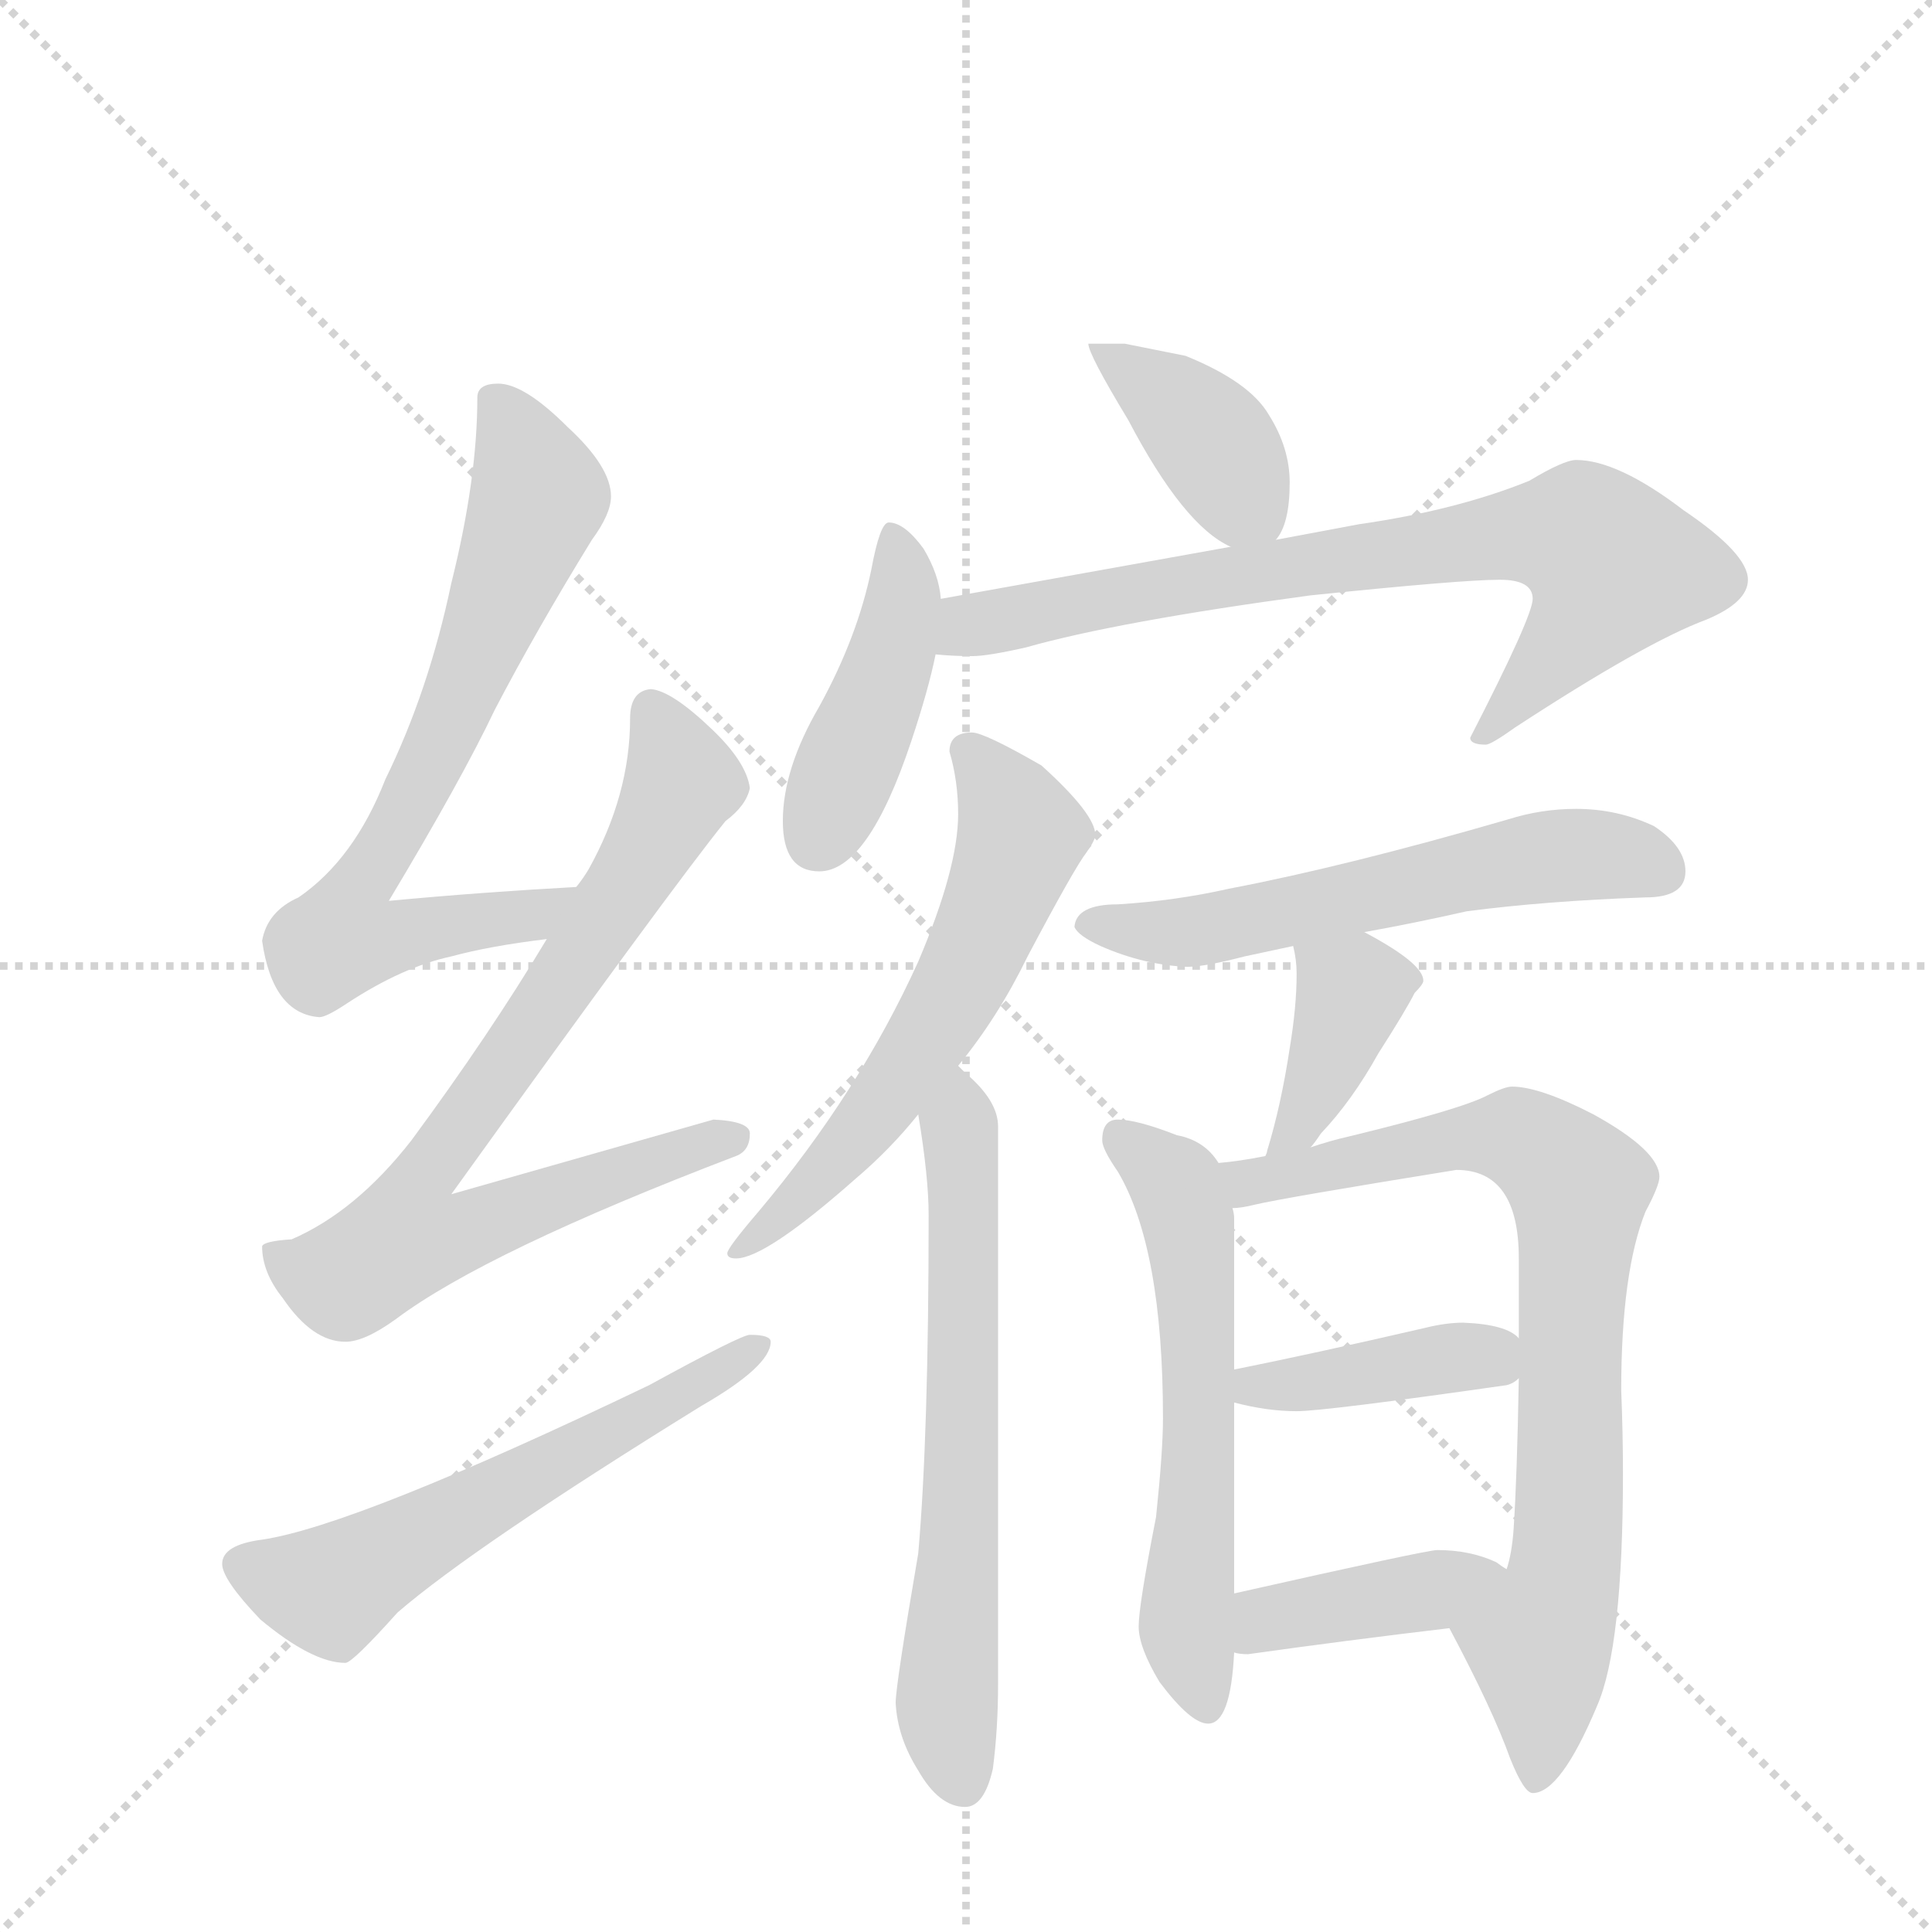 <svg version="1.1" viewBox="0 0 1024 1024" xmlns="http://www.w3.org/2000/svg">
  <g stroke="lightgray" stroke-dasharray="1,1" stroke-width="1" transform="scale(4, 4)">
    <line x1="0" y1="0" x2="256" y2="256"></line>
    <line x1="256" y1="0" x2="0" y2="256"></line>
    <line x1="128" y1="0" x2="128" y2="256"></line>
    <line x1="0" y1="128" x2="256" y2="128"></line>
  </g>
  <g transform="scale(0.92, -0.92) translate(60, -900)">
    <style type="text/css">
      
        @keyframes keyframes0 {
          from {
            stroke: blue;
            stroke-dashoffset: 723;
            stroke-width: 128;
          }
          70% {
            animation-timing-function: step-end;
            stroke: blue;
            stroke-dashoffset: 0;
            stroke-width: 128;
          }
          to {
            stroke: black;
            stroke-width: 1024;
          }
        }
        #make-me-a-hanzi-animation-0 {
          animation: keyframes0 0.838s both;
          animation-delay: 0s;
          animation-timing-function: linear;
        }
      
        @keyframes keyframes1 {
          from {
            stroke: blue;
            stroke-dashoffset: 808;
            stroke-width: 128;
          }
          72% {
            animation-timing-function: step-end;
            stroke: blue;
            stroke-dashoffset: 0;
            stroke-width: 128;
          }
          to {
            stroke: black;
            stroke-width: 1024;
          }
        }
        #make-me-a-hanzi-animation-1 {
          animation: keyframes1 0.908s both;
          animation-delay: 0.838s;
          animation-timing-function: linear;
        }
      
        @keyframes keyframes2 {
          from {
            stroke: blue;
            stroke-dashoffset: 593;
            stroke-width: 128;
          }
          66% {
            animation-timing-function: step-end;
            stroke: blue;
            stroke-dashoffset: 0;
            stroke-width: 128;
          }
          to {
            stroke: black;
            stroke-width: 1024;
          }
        }
        #make-me-a-hanzi-animation-2 {
          animation: keyframes2 0.733s both;
          animation-delay: 1.746s;
          animation-timing-function: linear;
        }
      
        @keyframes keyframes3 {
          from {
            stroke: blue;
            stroke-dashoffset: 397;
            stroke-width: 128;
          }
          56% {
            animation-timing-function: step-end;
            stroke: blue;
            stroke-dashoffset: 0;
            stroke-width: 128;
          }
          to {
            stroke: black;
            stroke-width: 1024;
          }
        }
        #make-me-a-hanzi-animation-3 {
          animation: keyframes3 0.573s both;
          animation-delay: 2.479s;
          animation-timing-function: linear;
        }
      
        @keyframes keyframes4 {
          from {
            stroke: blue;
            stroke-dashoffset: 442;
            stroke-width: 128;
          }
          59% {
            animation-timing-function: step-end;
            stroke: blue;
            stroke-dashoffset: 0;
            stroke-width: 128;
          }
          to {
            stroke: black;
            stroke-width: 1024;
          }
        }
        #make-me-a-hanzi-animation-4 {
          animation: keyframes4 0.61s both;
          animation-delay: 3.052s;
          animation-timing-function: linear;
        }
      
        @keyframes keyframes5 {
          from {
            stroke: blue;
            stroke-dashoffset: 777;
            stroke-width: 128;
          }
          72% {
            animation-timing-function: step-end;
            stroke: blue;
            stroke-dashoffset: 0;
            stroke-width: 128;
          }
          to {
            stroke: black;
            stroke-width: 1024;
          }
        }
        #make-me-a-hanzi-animation-5 {
          animation: keyframes5 0.882s both;
          animation-delay: 3.661s;
          animation-timing-function: linear;
        }
      
        @keyframes keyframes6 {
          from {
            stroke: blue;
            stroke-dashoffset: 608;
            stroke-width: 128;
          }
          66% {
            animation-timing-function: step-end;
            stroke: blue;
            stroke-dashoffset: 0;
            stroke-width: 128;
          }
          to {
            stroke: black;
            stroke-width: 1024;
          }
        }
        #make-me-a-hanzi-animation-6 {
          animation: keyframes6 0.745s both;
          animation-delay: 4.544s;
          animation-timing-function: linear;
        }
      
        @keyframes keyframes7 {
          from {
            stroke: blue;
            stroke-dashoffset: 664;
            stroke-width: 128;
          }
          68% {
            animation-timing-function: step-end;
            stroke: blue;
            stroke-dashoffset: 0;
            stroke-width: 128;
          }
          to {
            stroke: black;
            stroke-width: 1024;
          }
        }
        #make-me-a-hanzi-animation-7 {
          animation: keyframes7 0.79s both;
          animation-delay: 5.288s;
          animation-timing-function: linear;
        }
      
        @keyframes keyframes8 {
          from {
            stroke: blue;
            stroke-dashoffset: 588;
            stroke-width: 128;
          }
          66% {
            animation-timing-function: step-end;
            stroke: blue;
            stroke-dashoffset: 0;
            stroke-width: 128;
          }
          to {
            stroke: black;
            stroke-width: 1024;
          }
        }
        #make-me-a-hanzi-animation-8 {
          animation: keyframes8 0.729s both;
          animation-delay: 6.079s;
          animation-timing-function: linear;
        }
      
        @keyframes keyframes9 {
          from {
            stroke: blue;
            stroke-dashoffset: 389;
            stroke-width: 128;
          }
          56% {
            animation-timing-function: step-end;
            stroke: blue;
            stroke-dashoffset: 0;
            stroke-width: 128;
          }
          to {
            stroke: black;
            stroke-width: 1024;
          }
        }
        #make-me-a-hanzi-animation-9 {
          animation: keyframes9 0.567s both;
          animation-delay: 6.807s;
          animation-timing-function: linear;
        }
      
        @keyframes keyframes10 {
          from {
            stroke: blue;
            stroke-dashoffset: 599;
            stroke-width: 128;
          }
          66% {
            animation-timing-function: step-end;
            stroke: blue;
            stroke-dashoffset: 0;
            stroke-width: 128;
          }
          to {
            stroke: black;
            stroke-width: 1024;
          }
        }
        #make-me-a-hanzi-animation-10 {
          animation: keyframes10 0.737s both;
          animation-delay: 7.374s;
          animation-timing-function: linear;
        }
      
        @keyframes keyframes11 {
          from {
            stroke: blue;
            stroke-dashoffset: 814;
            stroke-width: 128;
          }
          73% {
            animation-timing-function: step-end;
            stroke: blue;
            stroke-dashoffset: 0;
            stroke-width: 128;
          }
          to {
            stroke: black;
            stroke-width: 1024;
          }
        }
        #make-me-a-hanzi-animation-11 {
          animation: keyframes11 0.912s both;
          animation-delay: 8.111s;
          animation-timing-function: linear;
        }
      
        @keyframes keyframes12 {
          from {
            stroke: blue;
            stroke-dashoffset: 409;
            stroke-width: 128;
          }
          57% {
            animation-timing-function: step-end;
            stroke: blue;
            stroke-dashoffset: 0;
            stroke-width: 128;
          }
          to {
            stroke: black;
            stroke-width: 1024;
          }
        }
        #make-me-a-hanzi-animation-12 {
          animation: keyframes12 0.583s both;
          animation-delay: 9.024s;
          animation-timing-function: linear;
        }
      
        @keyframes keyframes13 {
          from {
            stroke: blue;
            stroke-dashoffset: 409;
            stroke-width: 128;
          }
          57% {
            animation-timing-function: step-end;
            stroke: blue;
            stroke-dashoffset: 0;
            stroke-width: 128;
          }
          to {
            stroke: black;
            stroke-width: 1024;
          }
        }
        #make-me-a-hanzi-animation-13 {
          animation: keyframes13 0.583s both;
          animation-delay: 9.607s;
          animation-timing-function: linear;
        }
      
    </style>
    
      <path d="M 272 389 Q 217 386 164 381 Q 206 451 225 491 Q 249 537 281 589 Q 292 604 292 614 Q 292 631 267 654 Q 242 679 227 679 Q 215 679 215 671 Q 215 624 200 564 Q 187 502 162 451 Q 144 405 112 383 Q 94 375 91 358 Q 97 316 124 314 Q 128 314 140 322 Q 172 343 200 349 Q 222 355 255 359 C 285 363 302 391 272 389 Z" fill="lightgray"></path>
    
      <path d="M 315 503 Q 303 502 303 486 Q 303 442 279 399 Q 276 394 272 389 L 255 359 Q 222 304 177 243 Q 145 202 108 186 Q 92 185 91 182 Q 91 167 103 152 Q 120 127 139 127 Q 150 127 168 140 Q 220 179 364 234 Q 372 237 372 247 Q 372 254 351 255 Q 344 253 200 212 Q 328 390 358 427 Q 370 436 372 446 Q 370 461 350 480 Q 327 502 315 503 Z" fill="lightgray"></path>
    
      <path d="M 372 131 Q 367 131 314 102 Q 145 21 91 13 Q 68 10 68 -1 Q 68 -10 90 -33 Q 120 -58 139 -58 Q 143 -58 169 -29 Q 213 9 344 90 Q 384 113 384 127 Q 384 131 372 131 Z" fill="lightgray"></path>
    
      <path d="M 588 702 L 567 702 Q 567 696 590 658 Q 622 597 649 585 C 666 576 666 576 675 589 Q 683 598 683 622 Q 683 642 671 661 Q 660 680 623 695 L 588 702 Z" fill="lightgray"></path>
    
      <path d="M 482 555 Q 481 569 472 584 Q 461 599 452 599 Q 447 599 442 572 Q 434 533 412 493 Q 391 457 391 427 Q 391 398 412 398 Q 440 398 465 473 Q 475 503 479 523 L 482 555 Z" fill="lightgray"></path>
    
      <path d="M 649 585 L 482 555 C 452 550 449 525 479 523 Q 489 522 500 522 Q 509 522 531 527 Q 584 542 695 557 Q 782 566 804 566 Q 823 566 823 555 Q 823 545 787 475 Q 787 471 796 471 Q 799 471 813 481 Q 888 530 923 543 Q 947 553 947 566 Q 947 581 910 606 Q 872 635 848 635 Q 841 635 821 623 Q 779 606 723 598 L 675 589 L 649 585 Z" fill="lightgray"></path>
    
      <path d="M 500 478 Q 487 478 487 467 Q 492 450 492 431 Q 492 400 469 346 Q 435 271 377 202 Q 359 181 359 178 Q 359 175 364 175 Q 381 175 433 221 Q 453 238 469 258 L 492 286 Q 515 314 532 349 Q 559 400 566 409 Q 571 416 571 419 Q 571 431 540 459 Q 507 478 500 478 Z" fill="lightgray"></path>
    
      <path d="M 469 258 Q 475 222 475 200 Q 475 73 469 5 Q 456 -71 456 -81 Q 457 -101 469 -120 Q 481 -141 496 -141 Q 507 -141 512 -119 Q 515 -96 515 -70 L 515 251 Q 515 266 496 282 Q 495 283 492 286 C 470 307 464 288 469 258 Z" fill="lightgray"></path>
    
      <path d="M 848 434 Q 828 434 809 428 Q 716 401 648 388 Q 617 381 584 379 Q 560 379 559 366 Q 561 361 574 355 Q 599 344 624 343 Q 634 343 657 349 L 685 355 L 726 363 Q 754 368 785 375 Q 831 381 888 383 Q 911 383 911 398 Q 911 412 893 424 Q 872 434 848 434 Z" fill="lightgray"></path>
    
      <path d="M 685 355 Q 687 347 687 339 Q 687 320 683 296 Q 678 263 670 237 Q 670 236 669 234 C 660 205 676 216 695 239 Q 697 241 701 247 Q 719 266 734 293 Q 750 318 755 328 Q 760 333 760 335 Q 760 345 726 363 C 700 377 679 384 685 355 Z" fill="lightgray"></path>
    
      <path d="M 642 230 Q 634 243 618 246 Q 595 255 584 255 Q 575 255 575 243 Q 575 238 584 225 Q 610 181 610 83 Q 610 64 606 26 Q 596 -25 596 -37 Q 596 -49 608 -69 Q 626 -93 636 -93 Q 649 -93 651 -52 L 651 -18 L 651 92 L 651 111 L 651 198 Q 651 201 650 204 L 642 230 Z" fill="lightgray"></path>
    
      <path d="M 669 234 Q 654 231 642 230 C 612 226 620 199 650 204 Q 655 204 663 206 Q 680 210 779 226 Q 815 226 815 175 L 815 129 L 815 106 Q 814 49 812 19 Q 811 5 808 -4 C 802 -33 761 -11 775 -38 Q 800 -85 810 -113 Q 818 -133 823 -133 Q 839 -133 860 -83 Q 875 -49 875 51 Q 875 74 874 99 Q 874 167 888 202 Q 896 217 896 222 Q 896 237 858 258 Q 827 274 811 274 Q 807 274 797 269 Q 782 261 716 245 Q 707 243 695 239 L 669 234 Z" fill="lightgray"></path>
    
      <path d="M 651 92 Q 670 87 687 87 Q 703 87 808 102 Q 812 103 815 106 C 831 117 831 117 815 129 Q 808 137 783 138 Q 773 138 761 135 Q 696 120 651 111 C 622 105 622 99 651 92 Z" fill="lightgray"></path>
    
      <path d="M 651 -52 Q 654 -53 659 -53 Q 716 -45 775 -38 C 805 -34 833 -20 808 -4 Q 806 -3 802 0 Q 787 7 768 7 Q 762 7 651 -18 C 622 -25 621 -47 651 -52 Z" fill="lightgray"></path>
    
    
      <clipPath id="make-me-a-hanzi-clip-0">
        <path d="M 272 389 Q 217 386 164 381 Q 206 451 225 491 Q 249 537 281 589 Q 292 604 292 614 Q 292 631 267 654 Q 242 679 227 679 Q 215 679 215 671 Q 215 624 200 564 Q 187 502 162 451 Q 144 405 112 383 Q 94 375 91 358 Q 97 316 124 314 Q 128 314 140 322 Q 172 343 200 349 Q 222 355 255 359 C 285 363 302 391 272 389 Z"></path>
      </clipPath>
      <path clip-path="url(#make-me-a-hanzi-clip-0)" d="M 228 664 L 250 614 L 194 472 L 142 381 L 137 360 L 245 372 L 264 387" fill="none" id="make-me-a-hanzi-animation-0" stroke-dasharray="595 1190" stroke-linecap="round"></path>
    
      <clipPath id="make-me-a-hanzi-clip-1">
        <path d="M 315 503 Q 303 502 303 486 Q 303 442 279 399 Q 276 394 272 389 L 255 359 Q 222 304 177 243 Q 145 202 108 186 Q 92 185 91 182 Q 91 167 103 152 Q 120 127 139 127 Q 150 127 168 140 Q 220 179 364 234 Q 372 237 372 247 Q 372 254 351 255 Q 344 253 200 212 Q 328 390 358 427 Q 370 436 372 446 Q 370 461 350 480 Q 327 502 315 503 Z"></path>
      </clipPath>
      <path clip-path="url(#make-me-a-hanzi-clip-1)" d="M 316 490 L 333 450 L 328 438 L 268 339 L 185 225 L 174 187 L 200 187 L 244 207 L 363 244" fill="none" id="make-me-a-hanzi-animation-1" stroke-dasharray="680 1360" stroke-linecap="round"></path>
    
      <clipPath id="make-me-a-hanzi-clip-2">
        <path d="M 372 131 Q 367 131 314 102 Q 145 21 91 13 Q 68 10 68 -1 Q 68 -10 90 -33 Q 120 -58 139 -58 Q 143 -58 169 -29 Q 213 9 344 90 Q 384 113 384 127 Q 384 131 372 131 Z"></path>
      </clipPath>
      <path clip-path="url(#make-me-a-hanzi-clip-2)" d="M 79 -2 L 130 -16 L 377 125" fill="none" id="make-me-a-hanzi-animation-2" stroke-dasharray="465 930" stroke-linecap="round"></path>
    
      <clipPath id="make-me-a-hanzi-clip-3">
        <path d="M 588 702 L 567 702 Q 567 696 590 658 Q 622 597 649 585 C 666 576 666 576 675 589 Q 683 598 683 622 Q 683 642 671 661 Q 660 680 623 695 L 588 702 Z"></path>
      </clipPath>
      <path clip-path="url(#make-me-a-hanzi-clip-3)" d="M 572 701 L 630 655 L 667 599" fill="none" id="make-me-a-hanzi-animation-3" stroke-dasharray="269 538" stroke-linecap="round"></path>
    
      <clipPath id="make-me-a-hanzi-clip-4">
        <path d="M 482 555 Q 481 569 472 584 Q 461 599 452 599 Q 447 599 442 572 Q 434 533 412 493 Q 391 457 391 427 Q 391 398 412 398 Q 440 398 465 473 Q 475 503 479 523 L 482 555 Z"></path>
      </clipPath>
      <path clip-path="url(#make-me-a-hanzi-clip-4)" d="M 455 592 L 461 558 L 454 523 L 411 416" fill="none" id="make-me-a-hanzi-animation-4" stroke-dasharray="314 628" stroke-linecap="round"></path>
    
      <clipPath id="make-me-a-hanzi-clip-5">
        <path d="M 649 585 L 482 555 C 452 550 449 525 479 523 Q 489 522 500 522 Q 509 522 531 527 Q 584 542 695 557 Q 782 566 804 566 Q 823 566 823 555 Q 823 545 787 475 Q 787 471 796 471 Q 799 471 813 481 Q 888 530 923 543 Q 947 553 947 566 Q 947 581 910 606 Q 872 635 848 635 Q 841 635 821 623 Q 779 606 723 598 L 675 589 L 649 585 Z"></path>
      </clipPath>
      <path clip-path="url(#make-me-a-hanzi-clip-5)" d="M 485 528 L 498 540 L 599 560 L 810 592 L 852 591 L 870 573 L 865 561 L 843 529 L 795 481" fill="none" id="make-me-a-hanzi-animation-5" stroke-dasharray="649 1298" stroke-linecap="round"></path>
    
      <clipPath id="make-me-a-hanzi-clip-6">
        <path d="M 500 478 Q 487 478 487 467 Q 492 450 492 431 Q 492 400 469 346 Q 435 271 377 202 Q 359 181 359 178 Q 359 175 364 175 Q 381 175 433 221 Q 453 238 469 258 L 492 286 Q 515 314 532 349 Q 559 400 566 409 Q 571 416 571 419 Q 571 431 540 459 Q 507 478 500 478 Z"></path>
      </clipPath>
      <path clip-path="url(#make-me-a-hanzi-clip-6)" d="M 498 468 L 518 443 L 528 418 L 512 372 L 450 266 L 402 211 L 364 180" fill="none" id="make-me-a-hanzi-animation-6" stroke-dasharray="480 960" stroke-linecap="round"></path>
    
      <clipPath id="make-me-a-hanzi-clip-7">
        <path d="M 469 258 Q 475 222 475 200 Q 475 73 469 5 Q 456 -71 456 -81 Q 457 -101 469 -120 Q 481 -141 496 -141 Q 507 -141 512 -119 Q 515 -96 515 -70 L 515 251 Q 515 266 496 282 Q 495 283 492 286 C 470 307 464 288 469 258 Z"></path>
      </clipPath>
      <path clip-path="url(#make-me-a-hanzi-clip-7)" d="M 490 280 L 496 213 L 495 91 L 485 -84 L 494 -127" fill="none" id="make-me-a-hanzi-animation-7" stroke-dasharray="536 1072" stroke-linecap="round"></path>
    
      <clipPath id="make-me-a-hanzi-clip-8">
        <path d="M 848 434 Q 828 434 809 428 Q 716 401 648 388 Q 617 381 584 379 Q 560 379 559 366 Q 561 361 574 355 Q 599 344 624 343 Q 634 343 657 349 L 685 355 L 726 363 Q 754 368 785 375 Q 831 381 888 383 Q 911 383 911 398 Q 911 412 893 424 Q 872 434 848 434 Z"></path>
      </clipPath>
      <path clip-path="url(#make-me-a-hanzi-clip-8)" d="M 567 368 L 626 363 L 843 408 L 894 400" fill="none" id="make-me-a-hanzi-animation-8" stroke-dasharray="460 920" stroke-linecap="round"></path>
    
      <clipPath id="make-me-a-hanzi-clip-9">
        <path d="M 685 355 Q 687 347 687 339 Q 687 320 683 296 Q 678 263 670 237 Q 670 236 669 234 C 660 205 676 216 695 239 Q 697 241 701 247 Q 719 266 734 293 Q 750 318 755 328 Q 760 333 760 335 Q 760 345 726 363 C 700 377 679 384 685 355 Z"></path>
      </clipPath>
      <path clip-path="url(#make-me-a-hanzi-clip-9)" d="M 693 352 L 719 329 L 694 262 L 676 242" fill="none" id="make-me-a-hanzi-animation-9" stroke-dasharray="261 522" stroke-linecap="round"></path>
    
      <clipPath id="make-me-a-hanzi-clip-10">
        <path d="M 642 230 Q 634 243 618 246 Q 595 255 584 255 Q 575 255 575 243 Q 575 238 584 225 Q 610 181 610 83 Q 610 64 606 26 Q 596 -25 596 -37 Q 596 -49 608 -69 Q 626 -93 636 -93 Q 649 -93 651 -52 L 651 -18 L 651 92 L 651 111 L 651 198 Q 651 201 650 204 L 642 230 Z"></path>
      </clipPath>
      <path clip-path="url(#make-me-a-hanzi-clip-10)" d="M 587 243 L 619 216 L 625 191 L 631 84 L 624 -42 L 635 -83" fill="none" id="make-me-a-hanzi-animation-10" stroke-dasharray="471 942" stroke-linecap="round"></path>
    
      <clipPath id="make-me-a-hanzi-clip-11">
        <path d="M 669 234 Q 654 231 642 230 C 612 226 620 199 650 204 Q 655 204 663 206 Q 680 210 779 226 Q 815 226 815 175 L 815 129 L 815 106 Q 814 49 812 19 Q 811 5 808 -4 C 802 -33 761 -11 775 -38 Q 800 -85 810 -113 Q 818 -133 823 -133 Q 839 -133 860 -83 Q 875 -49 875 51 Q 875 74 874 99 Q 874 167 888 202 Q 896 217 896 222 Q 896 237 858 258 Q 827 274 811 274 Q 807 274 797 269 Q 782 261 716 245 Q 707 243 695 239 L 669 234 Z"></path>
      </clipPath>
      <path clip-path="url(#make-me-a-hanzi-clip-11)" d="M 649 225 L 659 219 L 804 246 L 826 238 L 849 216 L 843 2 L 827 -46 L 825 -125" fill="none" id="make-me-a-hanzi-animation-11" stroke-dasharray="686 1372" stroke-linecap="round"></path>
    
      <clipPath id="make-me-a-hanzi-clip-12">
        <path d="M 651 92 Q 670 87 687 87 Q 703 87 808 102 Q 812 103 815 106 C 831 117 831 117 815 129 Q 808 137 783 138 Q 773 138 761 135 Q 696 120 651 111 C 622 105 622 99 651 92 Z"></path>
      </clipPath>
      <path clip-path="url(#make-me-a-hanzi-clip-12)" d="M 658 106 L 663 101 L 682 102 L 779 118 L 807 112" fill="none" id="make-me-a-hanzi-animation-12" stroke-dasharray="281 562" stroke-linecap="round"></path>
    
      <clipPath id="make-me-a-hanzi-clip-13">
        <path d="M 651 -52 Q 654 -53 659 -53 Q 716 -45 775 -38 C 805 -34 833 -20 808 -4 Q 806 -3 802 0 Q 787 7 768 7 Q 762 7 651 -18 C 622 -25 621 -47 651 -52 Z"></path>
      </clipPath>
      <path clip-path="url(#make-me-a-hanzi-clip-13)" d="M 656 -46 L 671 -31 L 801 -8" fill="none" id="make-me-a-hanzi-animation-13" stroke-dasharray="281 562" stroke-linecap="round"></path>
    
  </g>
</svg>
